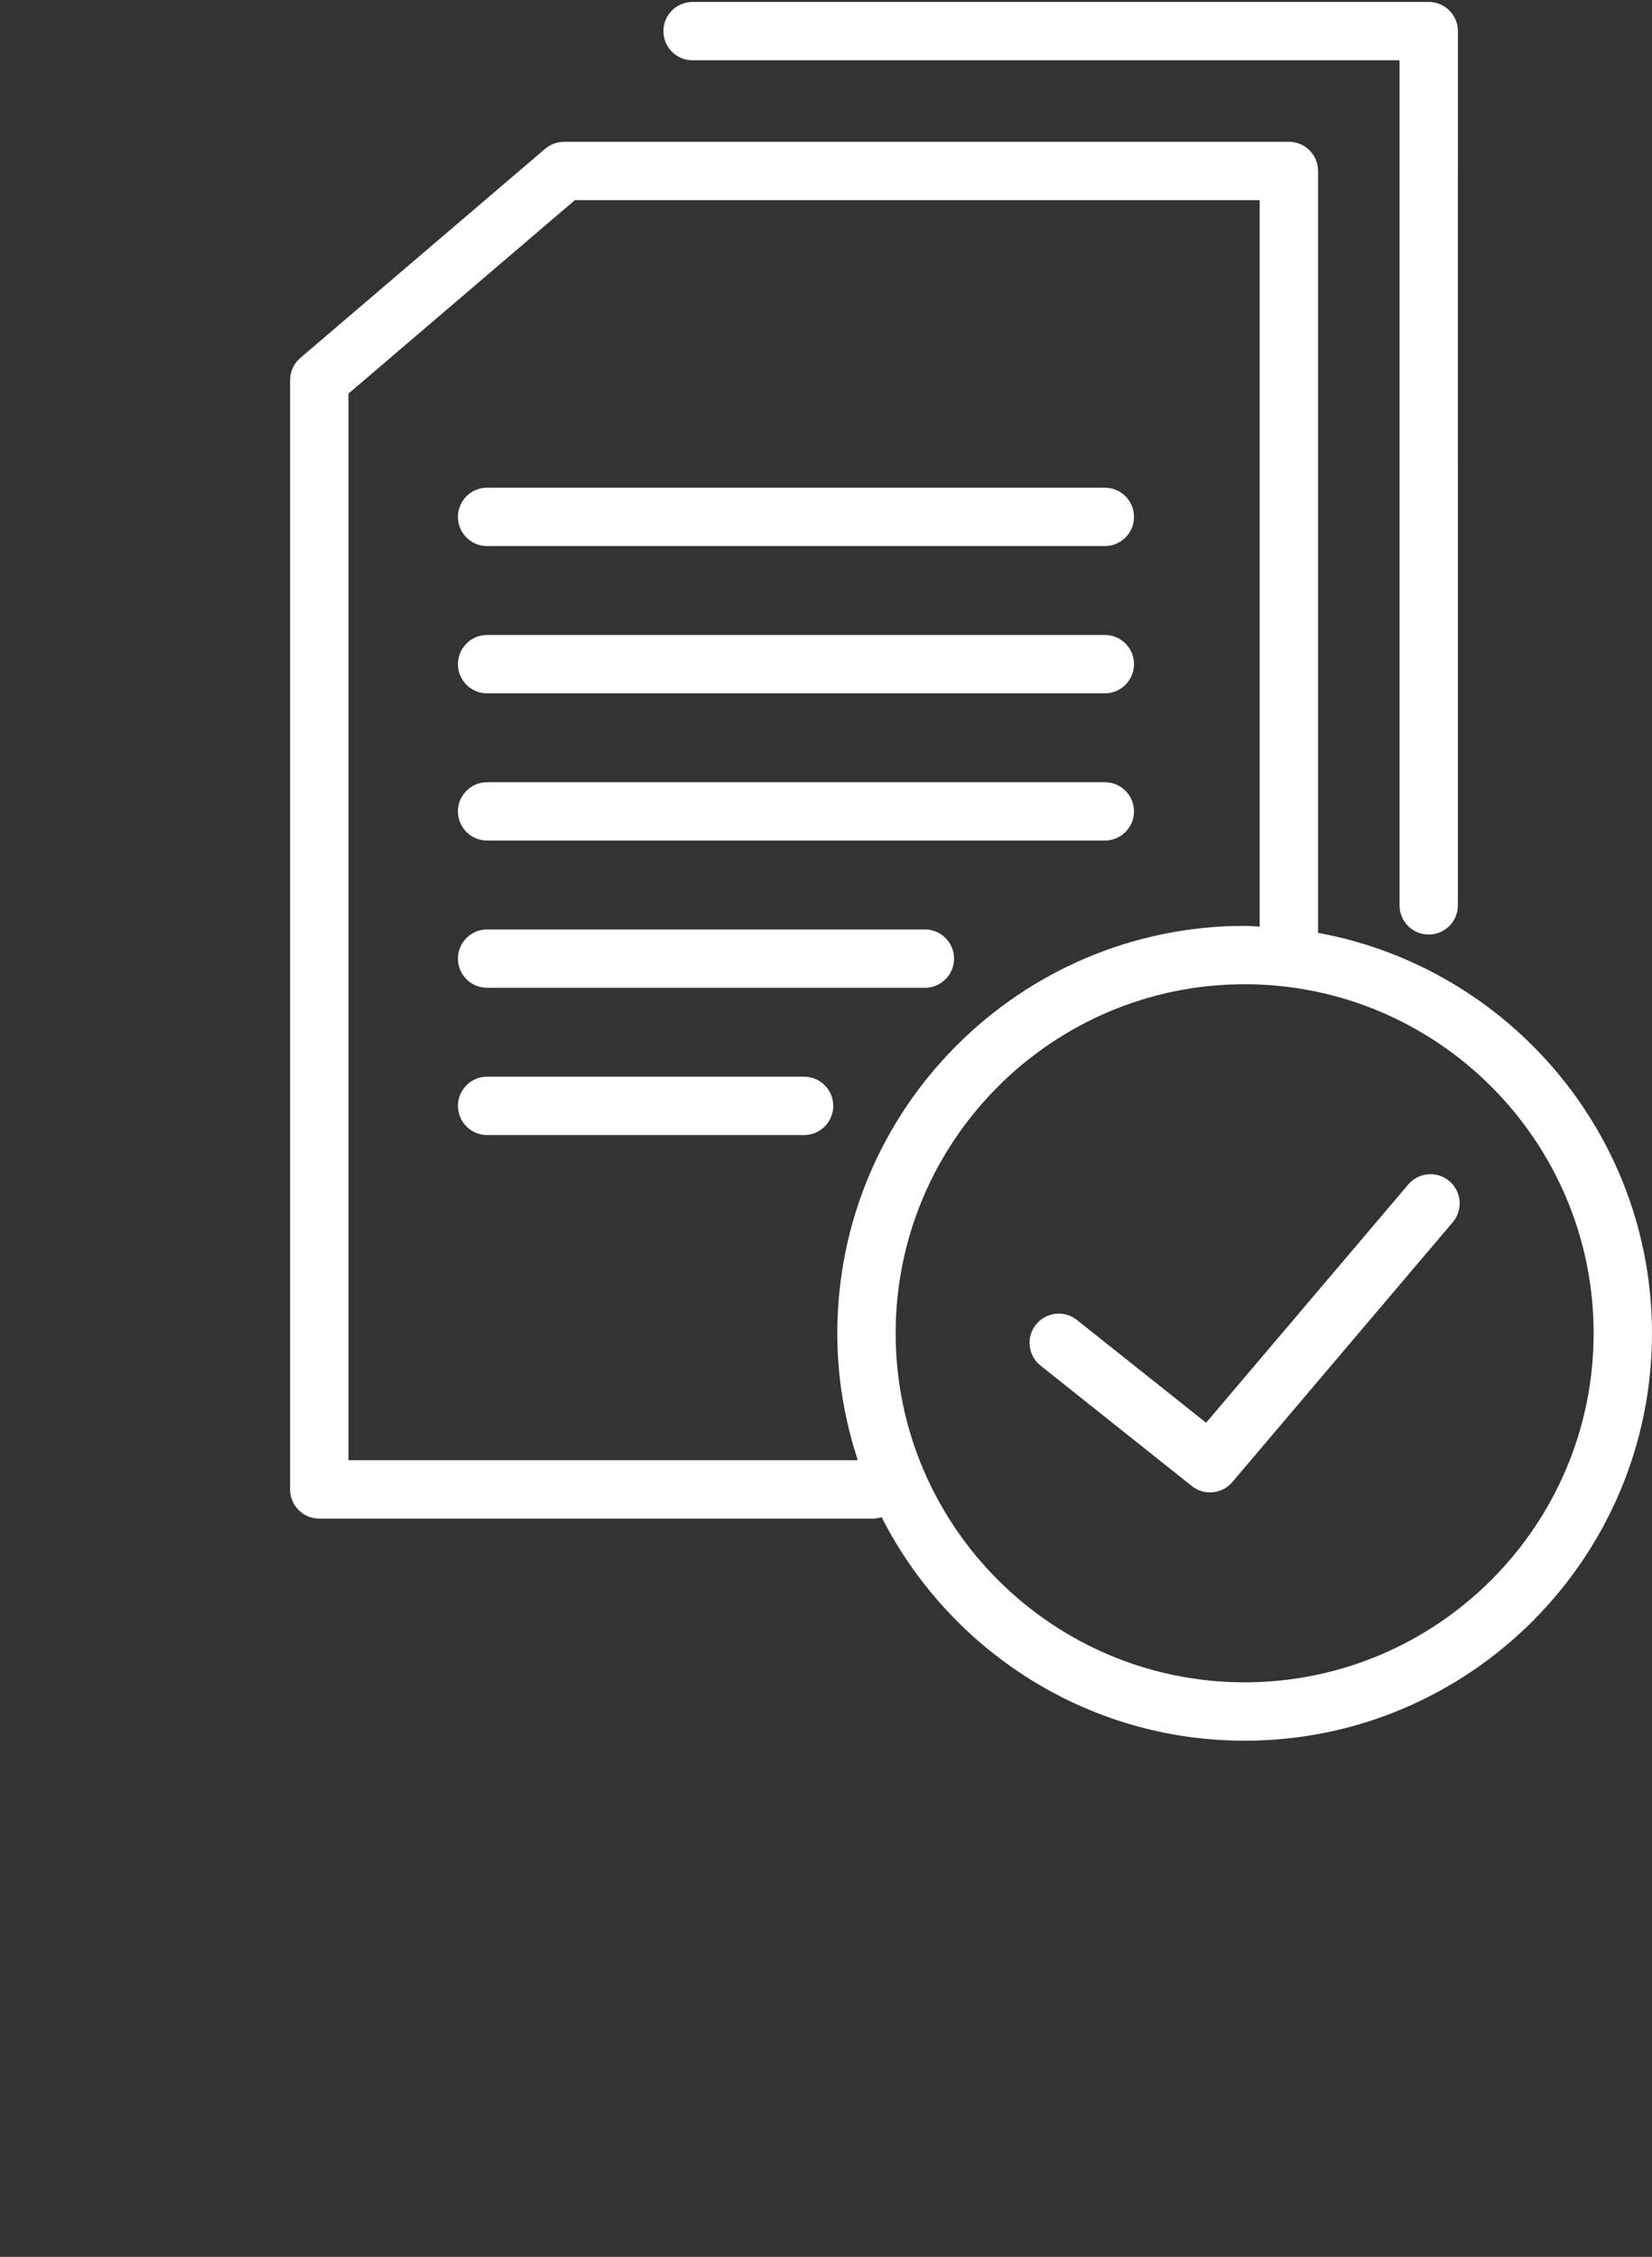 <svg width="634" height="866" viewBox="0 0 634 866" fill="none" xmlns="http://www.w3.org/2000/svg">
<rect x="0" y="0" width="634" height="866" fill="#333333" stroke="none"/>
<path d="M265.8 23.131H537.107V347.397C537.107 353.58 542.122 358.595 548.305 358.595C554.487 358.595 559.502 353.58 559.502 347.397L559.508 11.944C559.508 5.757 554.492 0.746 548.31 0.746L265.803 0.741C259.616 0.741 254.605 5.751 254.605 11.939C254.605 18.126 259.621 23.142 265.803 23.142L265.8 23.131ZM186.94 209.531H424.007C430.189 209.531 435.205 204.515 435.205 198.333C435.205 192.145 430.189 187.135 424.007 187.135H186.94C180.753 187.135 175.742 192.145 175.742 198.333C175.737 204.515 180.747 209.531 186.94 209.531ZM186.94 266.041H424.007C430.189 266.041 435.205 261.026 435.205 254.843C435.205 248.656 430.189 243.646 424.007 243.646H186.94C180.753 243.646 175.742 248.656 175.742 254.843C175.737 261.021 180.747 266.041 186.94 266.041ZM186.94 322.541H424.007C430.189 322.541 435.205 317.526 435.205 311.343C435.205 305.156 430.189 300.146 424.007 300.146H186.94C180.753 300.146 175.742 305.156 175.742 311.343C175.737 317.526 180.747 322.541 186.94 322.541ZM354.94 356.64H186.94C180.753 356.64 175.742 361.656 175.742 367.838C175.742 374.02 180.753 379.036 186.94 379.036H354.94C361.127 379.036 366.138 374.02 366.138 367.838C366.138 361.661 361.127 356.64 354.94 356.64ZM308.585 413.14H186.94C180.753 413.14 175.742 418.156 175.742 424.338C175.742 430.52 180.753 435.536 186.94 435.536H308.585C314.773 435.536 319.783 430.52 319.783 424.338C319.783 418.161 314.773 413.14 308.585 413.14ZM540.452 454.504L462.873 545.931L413.3 506.493C408.477 502.639 401.42 503.441 397.565 508.285C393.711 513.118 394.518 520.171 399.357 524.02L457.409 570.222C459.461 571.863 461.925 572.655 464.378 572.655C467.56 572.655 470.716 571.306 472.925 568.707L557.524 468.999C561.524 464.28 560.951 457.218 556.232 453.212C551.503 449.207 544.445 449.795 540.451 454.504L540.452 454.504ZM505.837 357.947V65.6C505.837 59.418 500.822 54.402 494.64 54.402H216.493C213.826 54.402 211.243 55.36 209.222 57.084L115.253 137.355C112.758 139.485 111.326 142.589 111.326 145.876V571.516C111.326 577.698 116.336 582.714 122.523 582.714H335.11C336.246 582.714 337.318 582.495 338.36 582.182C364.204 632.985 416.871 667.937 477.667 667.937C563.864 667.942 633.987 597.806 633.987 511.604C633.987 435.036 578.612 371.27 505.831 357.95L505.837 357.947ZM321.331 511.6C321.331 528.616 324.154 544.96 329.206 560.303H133.726V151.036L220.622 76.801H483.435V355.561C481.503 355.488 479.612 355.27 477.669 355.27C391.467 355.27 321.336 425.395 321.336 511.603L321.331 511.6ZM477.664 645.533C403.809 645.533 343.731 585.451 343.731 511.6C343.731 437.749 403.813 377.667 477.664 377.667C551.513 377.667 611.597 437.76 611.597 511.6C611.597 585.444 551.519 645.533 477.664 645.533Z" fill="white"/>
</svg>
